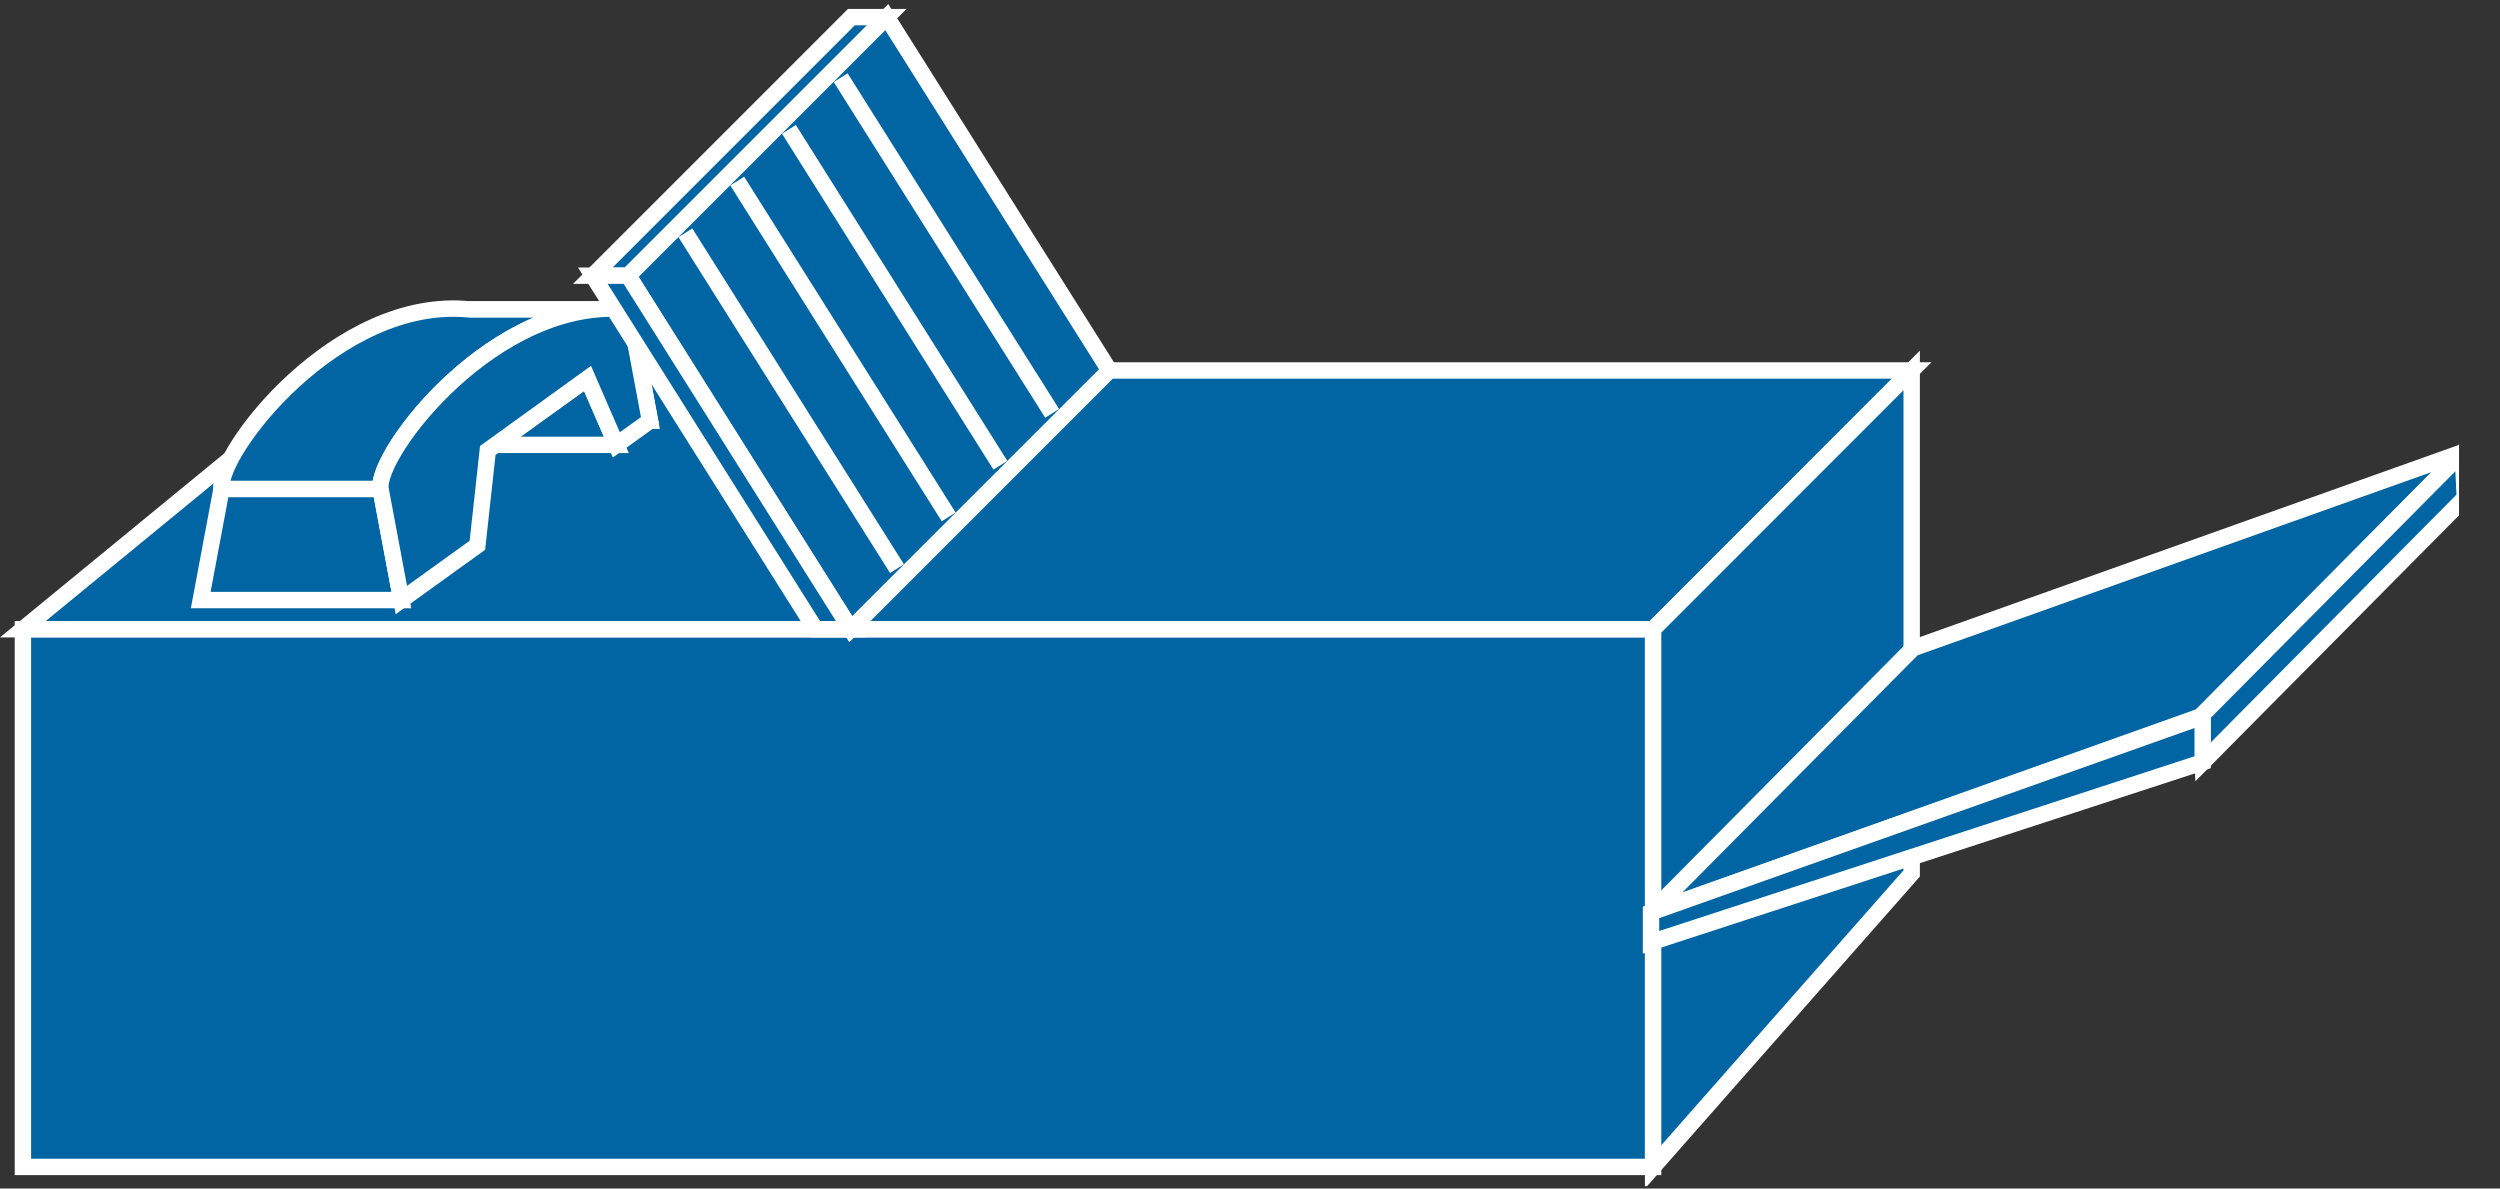<?xml version="1.0" encoding="UTF-8"?>
<svg xmlns="http://www.w3.org/2000/svg" xmlns:xlink="http://www.w3.org/1999/xlink" width="61pt" height="29pt" viewBox="0 0 61 29" version="1.1">
<rect x="0" y="0" width="61" height="29" fill="#333333" stroke="none"/>
<defs>
<clipPath id="clip1">
  <path d="M 0 0.098 L 60 0.098 L 60 28.941 L 0 28.941 L 0 0.098 Z M 0 0.098 "/>
</clipPath>
<clipPath id="clip2">
  <path d="M 0 0.098 L 60 0.098 L 60 28.941 L 0 28.941 L 0 0.098 Z M 0 0.098 "/>
</clipPath>
<clipPath id="clip3">
  <path d="M 0 0.098 L 60 0.098 L 60 28.941 L 0 28.941 L 0 0.098 Z M 0 0.098 "/>
</clipPath>
<clipPath id="clip4">
  <path d="M 0 0.098 L 60 0.098 L 60 28.941 L 0 28.941 L 0 0.098 Z M 0 0.098 "/>
</clipPath>
<clipPath id="clip5">
  <path d="M 0 0.098 L 60 0.098 L 60 28.941 L 0 28.941 L 0 0.098 Z M 0 0.098 "/>
</clipPath>
<clipPath id="clip6">
  <path d="M 0 0.098 L 60 0.098 L 60 28.941 L 0 28.941 L 0 0.098 Z M 0 0.098 "/>
</clipPath>
</defs>
<g id="surface0">
<path style=" stroke:none;fill-rule:nonzero;fill:#0065A2;fill-opacity:1;" d="M 0.559 15.352 L 40.336 15.352 L 40.336 28.473 L 0.559 28.473 L 0.559 15.352 Z M 0.559 15.352 "/>
<g clip-path="url(#clip1)" clip-rule="nonzero">
<path style="fill:none;stroke-width:0.4;stroke-linecap:butt;stroke-linejoin:miter;stroke:#FFFFFF;stroke-opacity:1;stroke-miterlimit:4;" d="M 0.559 13.648 L 40.336 13.648 L 40.336 0.527 L 0.559 0.527 L 0.559 13.648 Z M 0.559 13.648 " transform="matrix(1,0,0,-1,0,29)"/>
</g>
<path style=" stroke:none;fill-rule:nonzero;fill:#0065A2;fill-opacity:1;" d="M 0.559 15.352 L 40.336 15.352 L 46.645 9.039 L 8.254 9.039 L 0.559 15.352 "/>
<g clip-path="url(#clip2)" clip-rule="nonzero">
<path style="fill:none;stroke-width:0.4;stroke-linecap:butt;stroke-linejoin:miter;stroke:#FFFFFF;stroke-opacity:1;stroke-miterlimit:4;" d="M 0.559 13.648 L 40.336 13.648 L 46.645 19.961 L 8.254 19.961 L 0.559 13.648 Z M 0.559 13.648 " transform="matrix(1,0,0,-1,0,29)"/>
</g>
<path style=" stroke:none;fill-rule:nonzero;fill:#0065A2;fill-opacity:1;" d="M 40.336 28.473 L 46.645 21.312 L 46.645 9.039 L 40.336 15.352 L 40.336 28.473 "/>
<g clip-path="url(#clip3)" clip-rule="nonzero">
<path style="fill:none;stroke-width:0.4;stroke-linecap:butt;stroke-linejoin:miter;stroke:#FFFFFF;stroke-opacity:1;stroke-miterlimit:4;" d="M 40.336 0.527 L 46.645 7.688 L 46.645 19.961 L 40.336 13.648 L 40.336 0.527 Z M 40.336 0.527 " transform="matrix(1,0,0,-1,0,29)"/>
</g>
<path style=" stroke:none;fill-rule:nonzero;fill:#0065A2;fill-opacity:1;" d="M 11.469 7.551 L 10.961 10.266 L 15.859 10.266 L 15.352 7.551 L 11.469 7.551 "/>
<path style="fill:none;stroke-width:0.4;stroke-linecap:butt;stroke-linejoin:miter;stroke:#FFFFFF;stroke-opacity:1;stroke-miterlimit:4;" d="M 11.469 21.449 L 10.961 18.734 L 15.859 18.734 L 15.352 21.449 L 11.469 21.449 Z M 11.469 21.449 " transform="matrix(1,0,0,-1,0,29)"/>
<path style=" stroke:none;fill-rule:nonzero;fill:#0065A2;fill-opacity:1;" d="M 5.406 11.93 L 4.898 14.641 L 9.793 14.641 L 9.285 11.93 L 5.406 11.93 "/>
<path style="fill:none;stroke-width:0.4;stroke-linecap:butt;stroke-linejoin:miter;stroke:#FFFFFF;stroke-opacity:1;stroke-miterlimit:4;" d="M 5.406 17.07 L 4.898 14.359 L 9.793 14.359 L 9.285 17.07 L 5.406 17.07 Z M 5.406 17.07 " transform="matrix(1,0,0,-1,0,29)"/>
<path style=" stroke:none;fill-rule:nonzero;fill:#0065A2;fill-opacity:1;" d="M 12.055 10.855 L 15.039 10.855 L 14.336 9.234 L 12.055 10.855 "/>
<path style="fill:none;stroke-width:0.4;stroke-linecap:butt;stroke-linejoin:miter;stroke:#FFFFFF;stroke-opacity:1;stroke-miterlimit:4;" d="M 12.055 18.145 L 15.039 18.145 L 14.336 19.766 L 12.055 18.145 Z M 12.055 18.145 " transform="matrix(1,0,0,-1,0,29)"/>
<path style=" stroke:none;fill-rule:nonzero;fill:#0065A2;fill-opacity:1;" d="M 11.469 7.551 C 8.219 7.211 5.289 11.051 5.406 11.93 L 9.285 11.93 C 9.168 11.051 12.102 7.211 15.352 7.551 L 11.469 7.551 "/>
<path style="fill:none;stroke-width:0.4;stroke-linecap:butt;stroke-linejoin:miter;stroke:#FFFFFF;stroke-opacity:1;stroke-miterlimit:4;" d="M 11.469 21.449 C 8.219 21.789 5.289 17.949 5.406 17.07 L 9.285 17.07 C 9.168 17.949 12.102 21.789 15.352 21.449 L 11.469 21.449 Z M 11.469 21.449 " transform="matrix(1,0,0,-1,0,29)"/>
<path style=" stroke:none;fill-rule:nonzero;fill:#0065A2;fill-opacity:1;" d="M 15.859 10.266 L 15.039 10.855 L 14.336 9.234 L 11.902 10.992 L 11.648 13.305 L 9.793 14.641 L 9.285 11.93 C 9.168 11.051 12.102 7.211 15.352 7.551 L 15.859 10.266 "/>
<path style="fill:none;stroke-width:0.4;stroke-linecap:butt;stroke-linejoin:miter;stroke:#FFFFFF;stroke-opacity:1;stroke-miterlimit:4;" d="M 15.859 18.734 L 15.039 18.145 L 14.336 19.766 L 11.902 18.008 L 11.648 15.695 L 9.793 14.359 L 9.285 17.07 C 9.168 17.949 12.102 21.789 15.352 21.449 L 15.859 18.734 Z M 15.859 18.734 " transform="matrix(1,0,0,-1,0,29)"/>
<path style=" stroke:none;fill-rule:nonzero;fill:#0065A2;fill-opacity:1;" d="M 20.773 0.418 L 14.465 6.727 L 15.328 6.727 L 21.637 0.418 L 20.773 0.418 "/>
<g clip-path="url(#clip4)" clip-rule="nonzero">
<path style="fill:none;stroke-width:0.4;stroke-linecap:butt;stroke-linejoin:miter;stroke:#FFFFFF;stroke-opacity:1;stroke-miterlimit:4;" d="M 20.773 28.582 L 14.465 22.273 L 15.328 22.273 L 21.637 28.582 L 20.773 28.582 Z M 20.773 28.582 " transform="matrix(1,0,0,-1,0,29)"/>
</g>
<path style=" stroke:none;fill-rule:nonzero;fill:#0065A2;fill-opacity:1;" d="M 27.07 9.039 L 20.758 15.352 L 15.328 6.727 L 21.637 0.418 L 27.07 9.039 "/>
<g clip-path="url(#clip5)" clip-rule="nonzero">
<path style="fill:none;stroke-width:0.4;stroke-linecap:butt;stroke-linejoin:miter;stroke:#FFFFFF;stroke-opacity:1;stroke-miterlimit:4;" d="M 27.07 19.961 L 20.758 13.648 L 15.328 22.273 L 21.637 28.582 L 27.07 19.961 Z M 27.07 19.961 " transform="matrix(1,0,0,-1,0,29)"/>
</g>
<path style=" stroke:none;fill-rule:nonzero;fill:#0065A2;fill-opacity:1;" d="M 19.898 15.352 L 14.465 6.727 L 15.328 6.727 L 20.758 15.352 L 19.898 15.352 "/>
<path style="fill:none;stroke-width:0.4;stroke-linecap:butt;stroke-linejoin:miter;stroke:#FFFFFF;stroke-opacity:1;stroke-miterlimit:4;" d="M 19.898 13.648 L 14.465 22.273 L 15.328 22.273 L 20.758 13.648 L 19.898 13.648 Z M 19.898 13.648 " transform="matrix(1,0,0,-1,0,29)"/>
<g clip-path="url(#clip6)" clip-rule="nonzero">
<path style=" stroke:none;fill-rule:nonzero;fill:#0065A2;fill-opacity:1;" d="M 60.09 11.035 L 53.695 17.48 L 40.285 22.262 L 46.68 15.816 L 60.09 11.035 "/>
<path style="fill:none;stroke-width:0.4;stroke-linecap:butt;stroke-linejoin:miter;stroke:#FFFFFF;stroke-opacity:1;stroke-miterlimit:4;" d="M 60.09 17.965 L 53.695 11.52 L 40.285 6.738 L 46.68 13.184 L 60.09 17.965 Z M 60.09 17.965 " transform="matrix(1,0,0,-1,0,29)"/>
<path style=" stroke:none;fill-rule:nonzero;fill:#0065A2;fill-opacity:1;" d="M 60.141 12.148 L 53.746 18.598 L 53.695 17.48 L 60.09 11.035 L 60.141 12.148 "/>
<path style="fill:none;stroke-width:0.4;stroke-linecap:butt;stroke-linejoin:miter;stroke:#FFFFFF;stroke-opacity:1;stroke-miterlimit:4;" d="M 60.141 16.852 L 53.746 10.402 L 53.695 11.52 L 60.09 17.965 L 60.141 16.852 Z M 60.141 16.852 " transform="matrix(1,0,0,-1,0,29)"/>
</g>
<path style=" stroke:none;fill-rule:nonzero;fill:#0065A2;fill-opacity:1;" d="M 40.285 22.262 L 40.285 22.992 L 53.746 18.598 L 53.746 17.48 L 40.285 22.262 "/>
<path style="fill:none;stroke-width:0.4;stroke-linecap:butt;stroke-linejoin:miter;stroke:#FFFFFF;stroke-opacity:1;stroke-miterlimit:4;" d="M 40.285 6.738 L 40.285 6.008 L 53.746 10.402 L 53.746 11.52 L 40.285 6.738 Z M 40.285 6.738 " transform="matrix(1,0,0,-1,0,29)"/>
<path style="fill-rule:nonzero;fill:#0065A2;fill-opacity:1;stroke-width:0.4;stroke-linecap:butt;stroke-linejoin:miter;stroke:#FFFFFF;stroke-opacity:1;stroke-miterlimit:4;" d="M 20.512 27.105 L 25.672 18.914 " transform="matrix(1,0,0,-1,0,29)"/>
<path style="fill-rule:nonzero;fill:#0065A2;fill-opacity:1;stroke-width:0.4;stroke-linecap:butt;stroke-linejoin:miter;stroke:#FFFFFF;stroke-opacity:1;stroke-miterlimit:4;" d="M 19.25 25.844 L 24.41 17.648 " transform="matrix(1,0,0,-1,0,29)"/>
<path style="fill-rule:nonzero;fill:#0065A2;fill-opacity:1;stroke-width:0.4;stroke-linecap:butt;stroke-linejoin:miter;stroke:#FFFFFF;stroke-opacity:1;stroke-miterlimit:4;" d="M 17.988 24.582 L 23.148 16.387 " transform="matrix(1,0,0,-1,0,29)"/>
<path style="fill-rule:nonzero;fill:#0065A2;fill-opacity:1;stroke-width:0.4;stroke-linecap:butt;stroke-linejoin:miter;stroke:#FFFFFF;stroke-opacity:1;stroke-miterlimit:4;" d="M 16.723 23.32 L 21.887 15.125 " transform="matrix(1,0,0,-1,0,29)"/>
</g>
</svg>
